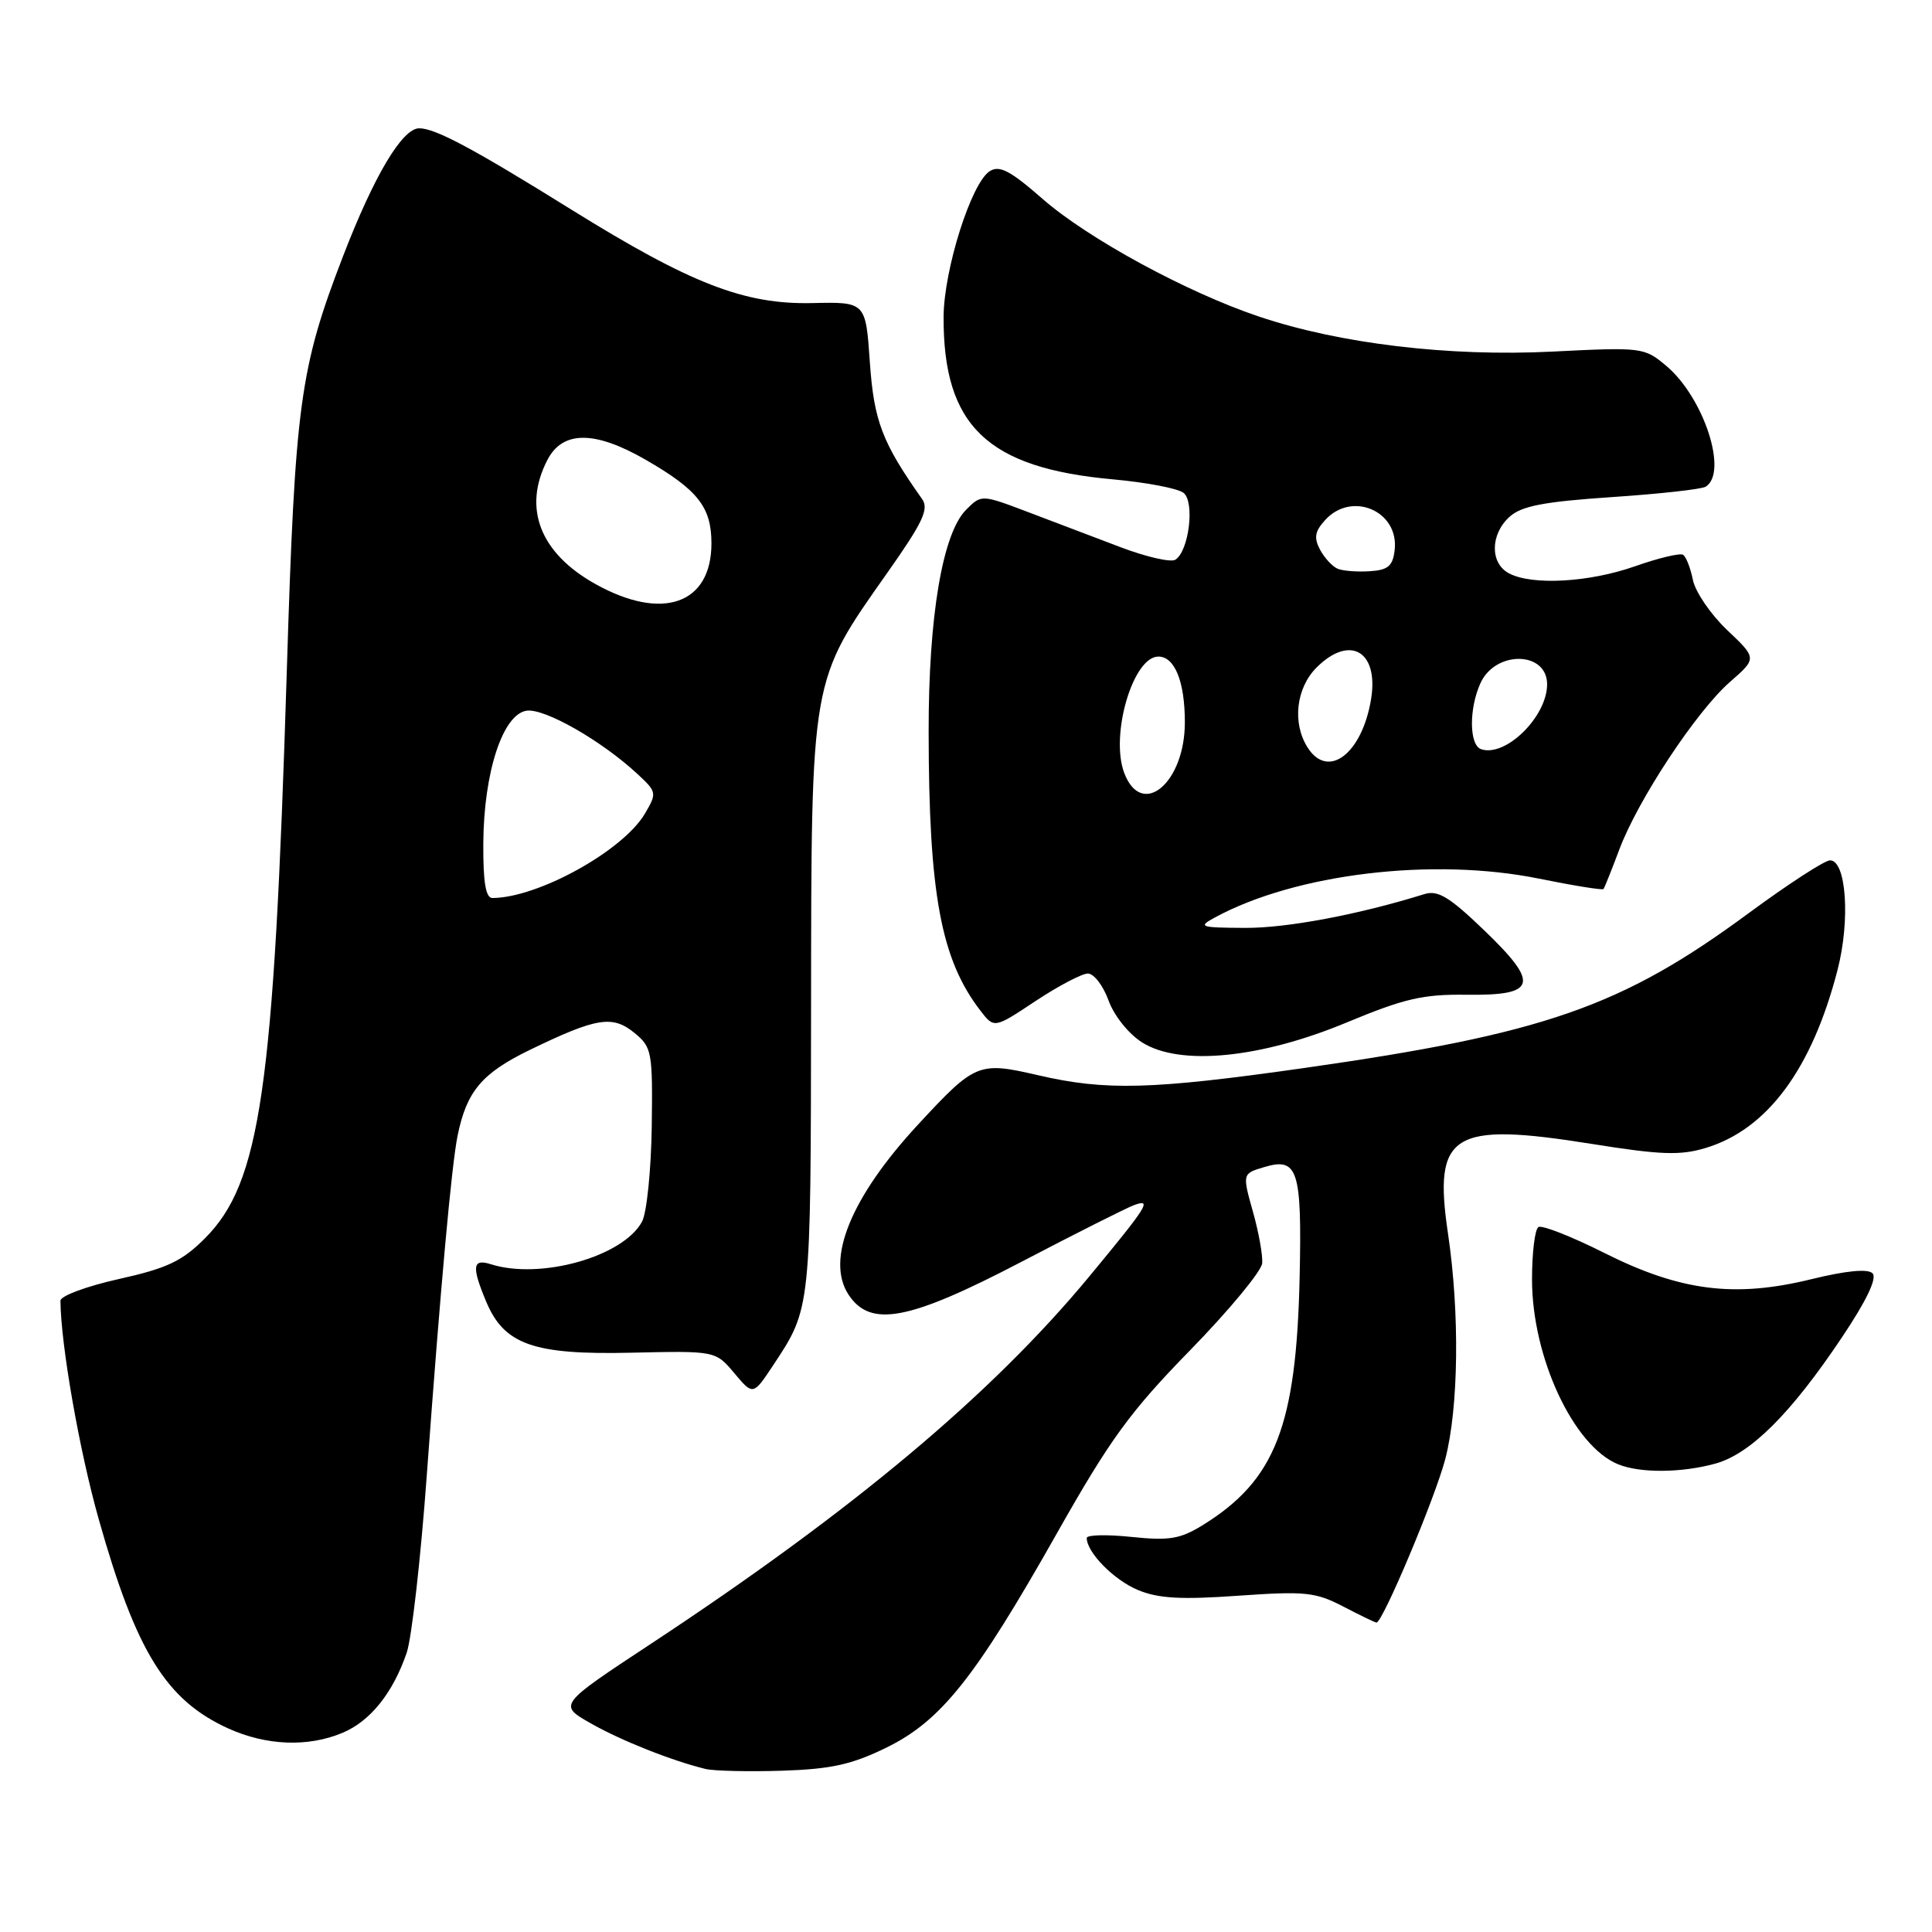 <?xml version="1.0" encoding="UTF-8" standalone="no"?>
<!DOCTYPE svg PUBLIC "-//W3C//DTD SVG 1.1//EN" "http://www.w3.org/Graphics/SVG/1.1/DTD/svg11.dtd" >
<svg xmlns="http://www.w3.org/2000/svg" xmlns:xlink="http://www.w3.org/1999/xlink" version="1.1" viewBox="0 0 256 256">
 <g >
 <path fill="currentColor"
d=" M 117.43 231.58 C 124.70 228.02 129.20 222.37 140.08 203.11 C 147.10 190.69 149.74 187.06 157.72 178.89 C 162.88 173.60 167.17 168.42 167.25 167.37 C 167.33 166.32 166.79 163.32 166.06 160.70 C 164.60 155.51 164.60 155.52 167.50 154.65 C 171.97 153.30 172.52 155.00 172.21 169.21 C 171.77 189.01 168.98 196.14 159.35 202.10 C 156.37 203.93 154.92 204.17 149.92 203.65 C 146.66 203.31 144.00 203.37 144.00 203.79 C 144.00 205.70 147.58 209.34 150.77 210.68 C 153.48 211.81 156.48 211.98 164.09 211.44 C 172.95 210.82 174.30 210.96 177.98 212.87 C 180.23 214.04 182.21 215.00 182.39 215.00 C 183.21 215.00 190.17 198.46 191.51 193.32 C 193.28 186.49 193.43 174.00 191.87 163.48 C 189.89 150.16 192.37 148.61 210.89 151.57 C 220.01 153.03 222.64 153.13 225.98 152.12 C 234.16 149.67 240.09 141.68 243.49 128.50 C 245.19 121.90 244.64 114.00 242.49 114.00 C 241.78 114.00 236.90 117.17 231.65 121.04 C 214.86 133.42 204.59 136.99 172.79 141.52 C 152.59 144.39 146.50 144.55 137.54 142.47 C 129.66 140.65 129.23 140.82 121.63 149.03 C 112.76 158.61 109.38 166.88 112.43 171.54 C 115.34 175.97 120.42 175.00 135.42 167.16 C 142.61 163.40 149.31 160.03 150.30 159.67 C 152.69 158.81 152.08 159.78 144.35 169.12 C 131.42 184.75 113.00 200.18 86.24 217.82 C 73.98 225.90 73.98 225.90 78.24 228.33 C 82.25 230.62 89.02 233.31 93.50 234.40 C 94.60 234.66 99.15 234.77 103.61 234.63 C 110.12 234.42 112.84 233.82 117.43 231.58 Z  M 45.38 229.61 C 49.06 228.08 52.07 224.32 53.89 219.00 C 54.55 217.07 55.75 206.50 56.55 195.50 C 58.38 170.44 59.84 154.38 60.63 150.50 C 61.83 144.59 63.85 142.20 70.24 139.10 C 79.06 134.83 81.16 134.49 84.06 136.86 C 86.38 138.75 86.49 139.35 86.36 149.28 C 86.28 155.02 85.70 160.68 85.08 161.86 C 82.59 166.51 71.63 169.60 65.05 167.52 C 62.61 166.74 62.47 167.80 64.42 172.47 C 66.81 178.17 70.69 179.54 83.66 179.24 C 94.81 178.99 94.81 178.99 97.30 181.95 C 99.79 184.91 99.79 184.91 102.44 180.92 C 107.47 173.31 107.43 173.70 107.47 133.50 C 107.51 89.54 107.36 90.39 117.58 75.89 C 122.29 69.21 123.12 67.44 122.18 66.12 C 116.89 58.65 115.80 55.78 115.26 48.00 C 114.71 40.00 114.71 40.00 107.61 40.16 C 98.63 40.36 91.53 37.60 75.75 27.80 C 62.70 19.68 57.68 17.00 55.55 17.00 C 53.30 17.00 49.57 23.27 45.45 33.96 C 39.72 48.85 39.10 53.45 38.00 89.00 C 36.29 144.46 34.52 156.72 27.13 164.11 C 24.12 167.12 22.12 168.06 15.74 169.48 C 11.48 170.43 8.00 171.72 8.01 172.35 C 8.05 178.15 10.51 192.22 13.09 201.33 C 18.04 218.87 22.02 225.29 30.25 229.03 C 35.29 231.31 40.80 231.53 45.38 229.61 Z  M 227.31 193.93 C 231.96 192.64 237.33 187.28 244.07 177.20 C 247.33 172.34 248.75 169.35 248.12 168.72 C 247.49 168.09 244.62 168.37 239.97 169.51 C 229.83 171.99 222.66 171.08 212.60 166.03 C 208.26 163.85 204.32 162.30 203.85 162.59 C 203.38 162.88 203.00 166.00 203.00 169.52 C 203.00 179.84 208.49 191.63 214.42 194.03 C 217.35 195.22 222.83 195.17 227.31 193.93 Z  M 178.50 135.46 C 186.07 132.31 188.58 131.73 194.30 131.81 C 203.65 131.93 204.07 130.39 196.64 123.25 C 192.04 118.83 190.52 117.91 188.72 118.48 C 180.06 121.18 170.53 122.98 165.00 122.95 C 158.96 122.92 158.68 122.82 161.00 121.56 C 171.69 115.76 189.88 113.58 203.90 116.42 C 208.48 117.35 212.34 117.97 212.47 117.80 C 212.60 117.64 213.55 115.28 214.57 112.56 C 217.03 105.99 224.77 94.26 229.23 90.36 C 232.81 87.23 232.81 87.23 228.85 83.48 C 226.68 81.42 224.64 78.43 224.32 76.85 C 224.00 75.26 223.41 73.75 223.01 73.51 C 222.61 73.26 219.75 73.94 216.66 75.03 C 210.55 77.18 202.99 77.60 199.93 75.96 C 197.42 74.62 197.46 70.80 200.02 68.48 C 201.61 67.04 204.55 66.48 213.54 65.87 C 219.85 65.45 225.47 64.83 226.01 64.49 C 229.02 62.63 225.77 52.67 220.79 48.48 C 217.88 46.03 217.59 45.99 205.66 46.59 C 191.98 47.27 177.55 45.55 166.83 41.95 C 157.24 38.73 144.14 31.60 138.14 26.35 C 133.88 22.62 132.44 21.86 131.15 22.68 C 128.70 24.22 125.06 35.74 125.03 42.00 C 124.98 56.43 130.82 62.02 147.50 63.52 C 151.90 63.92 156.10 64.72 156.83 65.31 C 158.34 66.52 157.54 73.05 155.73 74.17 C 155.13 74.54 151.91 73.80 148.57 72.54 C 145.23 71.27 139.70 69.17 136.27 67.87 C 130.05 65.51 130.05 65.51 128.02 67.54 C 124.89 70.67 123.03 81.66 123.05 97.00 C 123.07 118.44 124.68 127.12 129.89 133.89 C 131.73 136.29 131.73 136.29 137.22 132.64 C 140.24 130.64 143.36 129.00 144.15 129.00 C 144.95 129.00 146.18 130.61 146.89 132.57 C 147.62 134.59 149.55 137.00 151.34 138.13 C 156.35 141.29 167.04 140.24 178.50 135.46 Z  M 64.04 111.75 C 64.10 102.33 66.62 94.62 69.79 94.17 C 72.17 93.84 79.69 98.13 84.45 102.54 C 87.04 104.94 87.06 105.08 85.45 107.82 C 82.54 112.74 71.28 118.97 65.25 118.99 C 64.36 119.00 64.01 116.91 64.04 111.75 Z  M 78.92 77.40 C 71.55 73.30 69.23 67.33 72.53 60.95 C 74.54 57.05 78.78 57.03 85.50 60.89 C 92.47 64.90 94.27 67.18 94.27 72.00 C 94.27 80.05 87.78 82.34 78.92 77.40 Z  M 148.97 102.43 C 147.07 97.42 150.12 87.00 153.49 87.00 C 155.66 87.00 157.00 90.31 157.00 95.71 C 157.00 103.76 151.29 108.53 148.97 102.43 Z  M 173.24 99.01 C 171.21 95.77 171.74 91.17 174.45 88.45 C 178.86 84.05 182.70 86.27 181.68 92.61 C 180.49 99.90 175.95 103.35 173.24 99.01 Z  M 196.25 99.27 C 194.67 98.72 194.63 93.90 196.17 90.52 C 198.16 86.15 205.00 86.27 205.00 90.67 C 205.00 94.97 199.48 100.38 196.25 99.27 Z  M 177.24 75.36 C 176.54 75.06 175.50 73.93 174.91 72.83 C 174.08 71.27 174.22 70.41 175.58 68.92 C 179.11 65.01 185.40 67.71 184.80 72.88 C 184.56 75.00 183.93 75.54 181.50 75.69 C 179.85 75.80 177.93 75.65 177.24 75.36 Z "/>
</g>
</svg>